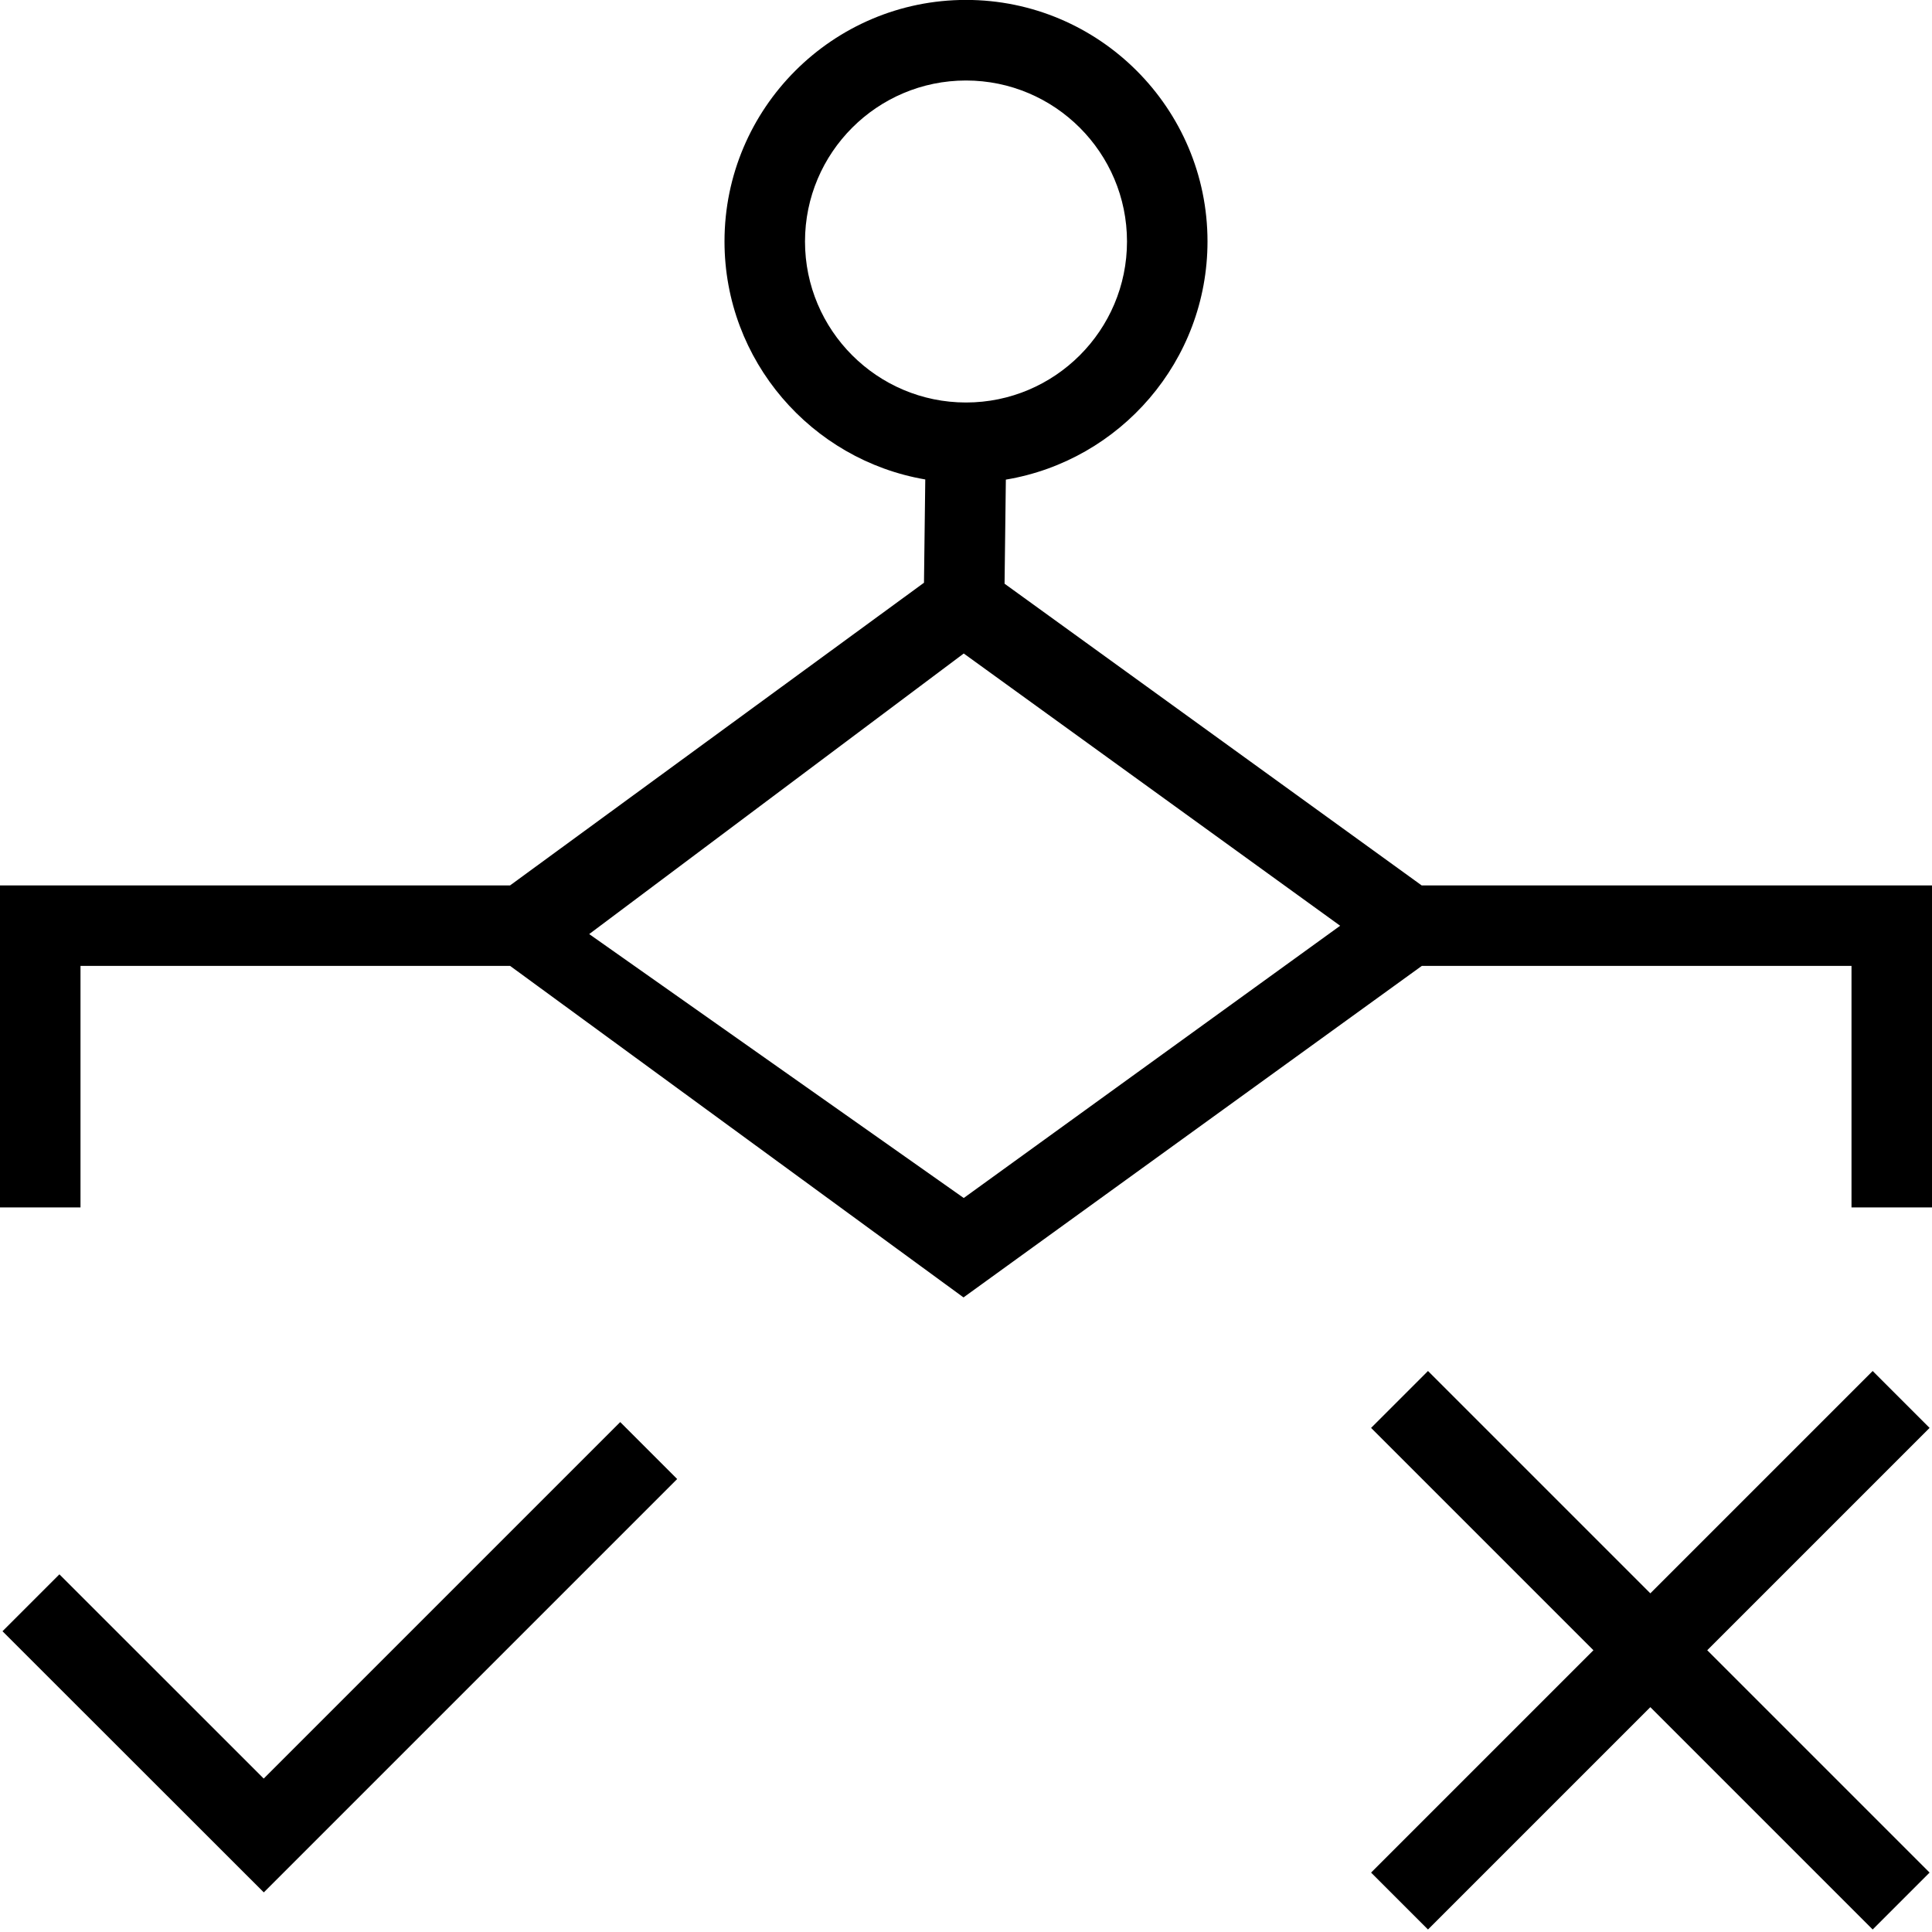 <?xml version="1.0" encoding="UTF-8"?>
<svg xmlns="http://www.w3.org/2000/svg" id="Layer_1" data-name="Layer 1" viewBox="0 0 24 24">
  <path d="m17.662,11l-5.183-3.749.016-1.293c1.42-.237,2.505-1.473,2.505-2.959,0-1.654-1.346-3-3-3s-3,1.346-3,3c0,1.482,1.08,2.715,2.494,2.957l-.016,1.283-5.142,3.76H0v4h1v-3h5.337l5.632,4.118,5.693-4.118h5.338v3h1v-4h-6.338ZM10,3c0-1.103.897-2,2-2s2,.897,2,2-.897,2-2,2-2-.897-2-2Zm-2.68,8.603l4.652-3.485,4.676,3.382-4.676,3.382-4.652-3.278Zm.385,6.063l.707.707-5.135,5.135L.031,20.264l.707-.707,2.538,2.537,4.428-4.428Zm16.265.072l-2.762,2.762,2.762,2.762-.707.707-2.762-2.762-2.762,2.762-.707-.707,2.762-2.762-2.762-2.762.707-.707,2.762,2.762,2.762-2.762.707.707Z"/>
</svg>
